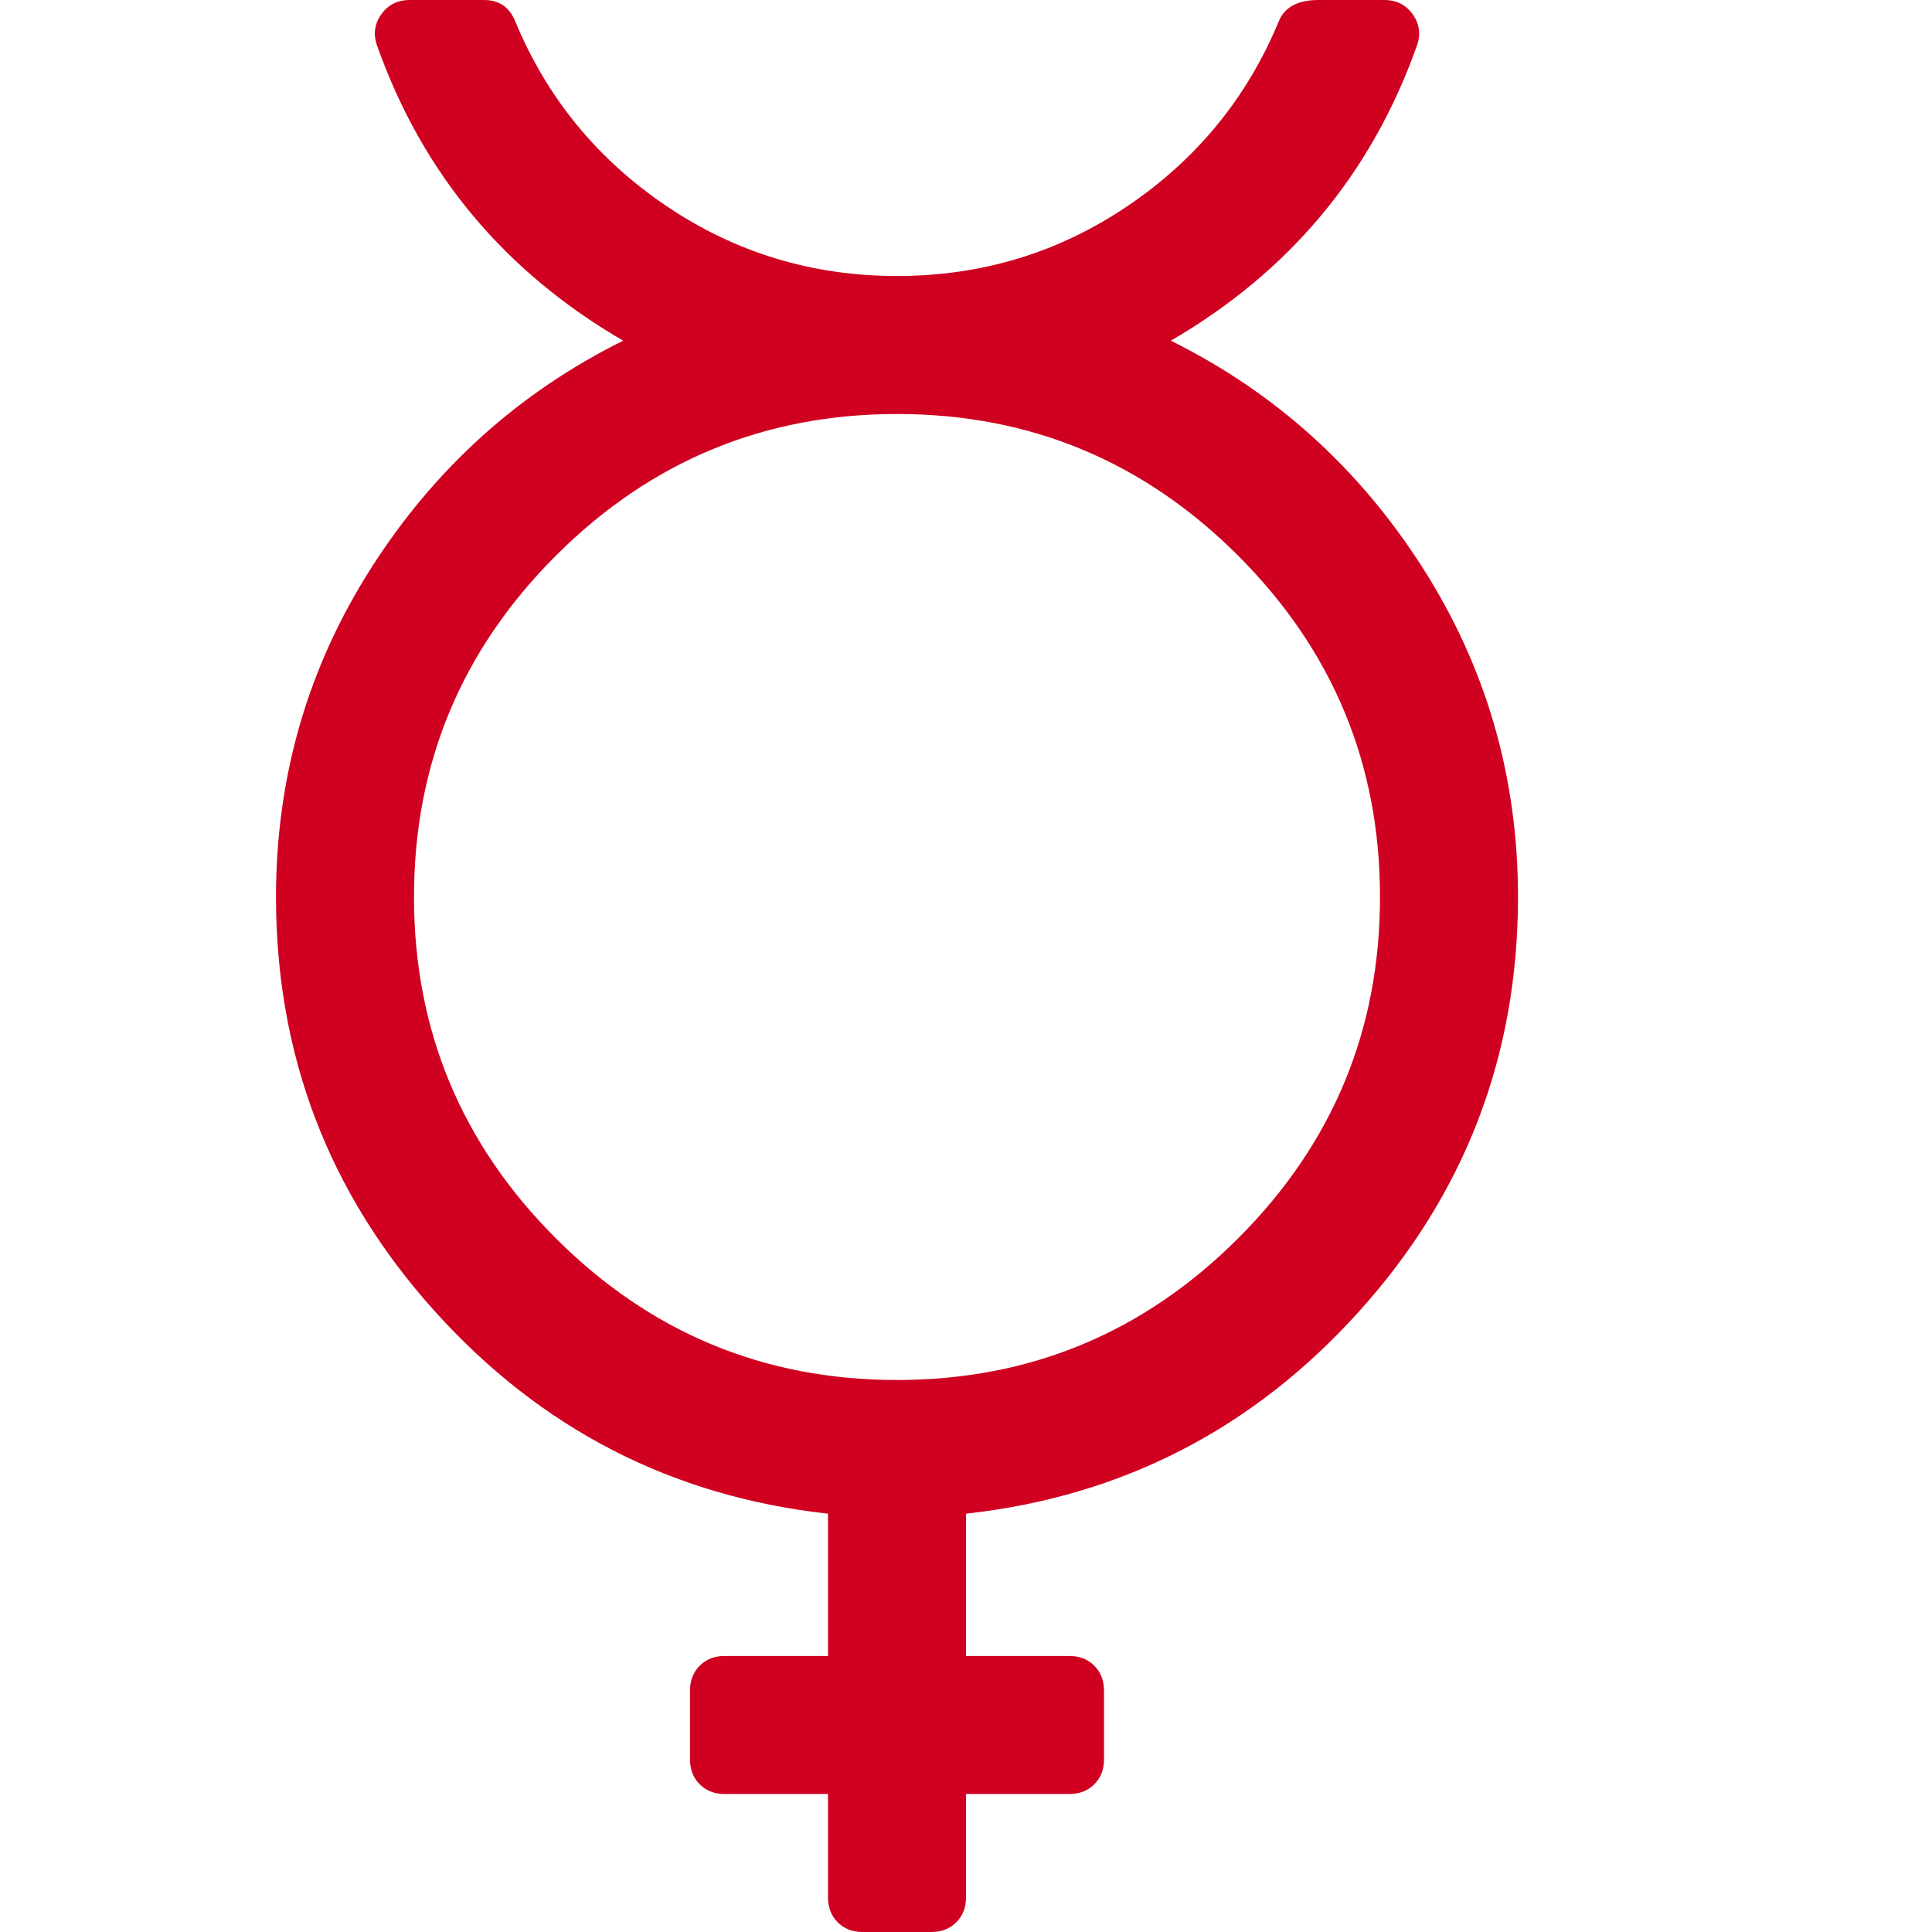 <?xml version="1.0" encoding="utf-8"?>
<!-- Generator: Adobe Illustrator 21.1.0, SVG Export Plug-In . SVG Version: 6.00 Build 0)  -->
<svg version="1.1" id="Layer_1" xmlns="http://www.w3.org/2000/svg" xmlns:xlink="http://www.w3.org/1999/xlink" x="0px" y="0px"
	 viewBox="0 0 1792 1792" style="enable-background:new 0 0 1792 1792;" xml:space="preserve">
<style type="text/css">
	.st0{fill:#D00021;}
</style>
<path class="st0" d="M1086,316c96.7,48,174.5,118.2,233.5,210.5S1408,720.7,1408,832c0,147.3-49.2,275.5-147.5,384.5
	S1040.7,1388,896,1404v132h96c9.3,0,17,3,23,9s9,13.7,9,23v64c0,9.3-3,17-9,23s-13.7,9-23,9h-96v96c0,9.3-3,17-9,23s-13.7,9-23,9
	h-64c-9.3,0-17-3-23-9s-9-13.7-9-23v-96h-96c-9.3,0-17-3-23-9s-9-13.7-9-23v-64c0-9.3,3-17,9-23s13.7-9,23-9h96v-132
	c-144.7-16-266.2-78.5-364.5-187.5S256,979.3,256,832c0-111.3,29.5-213.2,88.5-305.5S481.3,364,578,316C468,252,392,161,350,43
	c-4-10.7-2.8-20.5,3.5-29.5S368.7,0,380,0h69c14,0,23.7,6.7,29,20c29.3,70.7,76,127.7,140,171s135.3,65,214,65s150-21.7,214-65
	s110.7-100.3,140-171c5.3-13.3,17.7-20,37-20h61c11.3,0,20.2,4.5,26.5,13.5s7.5,18.8,3.5,29.5C1272,161,1196,252,1086,316z
	 M832,1280c123.3,0,228.8-43.8,316.5-131.5S1280,955.3,1280,832s-43.8-228.8-131.5-316.5S955.3,384,832,384s-228.8,43.8-316.5,131.5
	S384,708.7,384,832s43.8,228.8,131.5,316.5S708.7,1280,832,1280z"/>
</svg>
